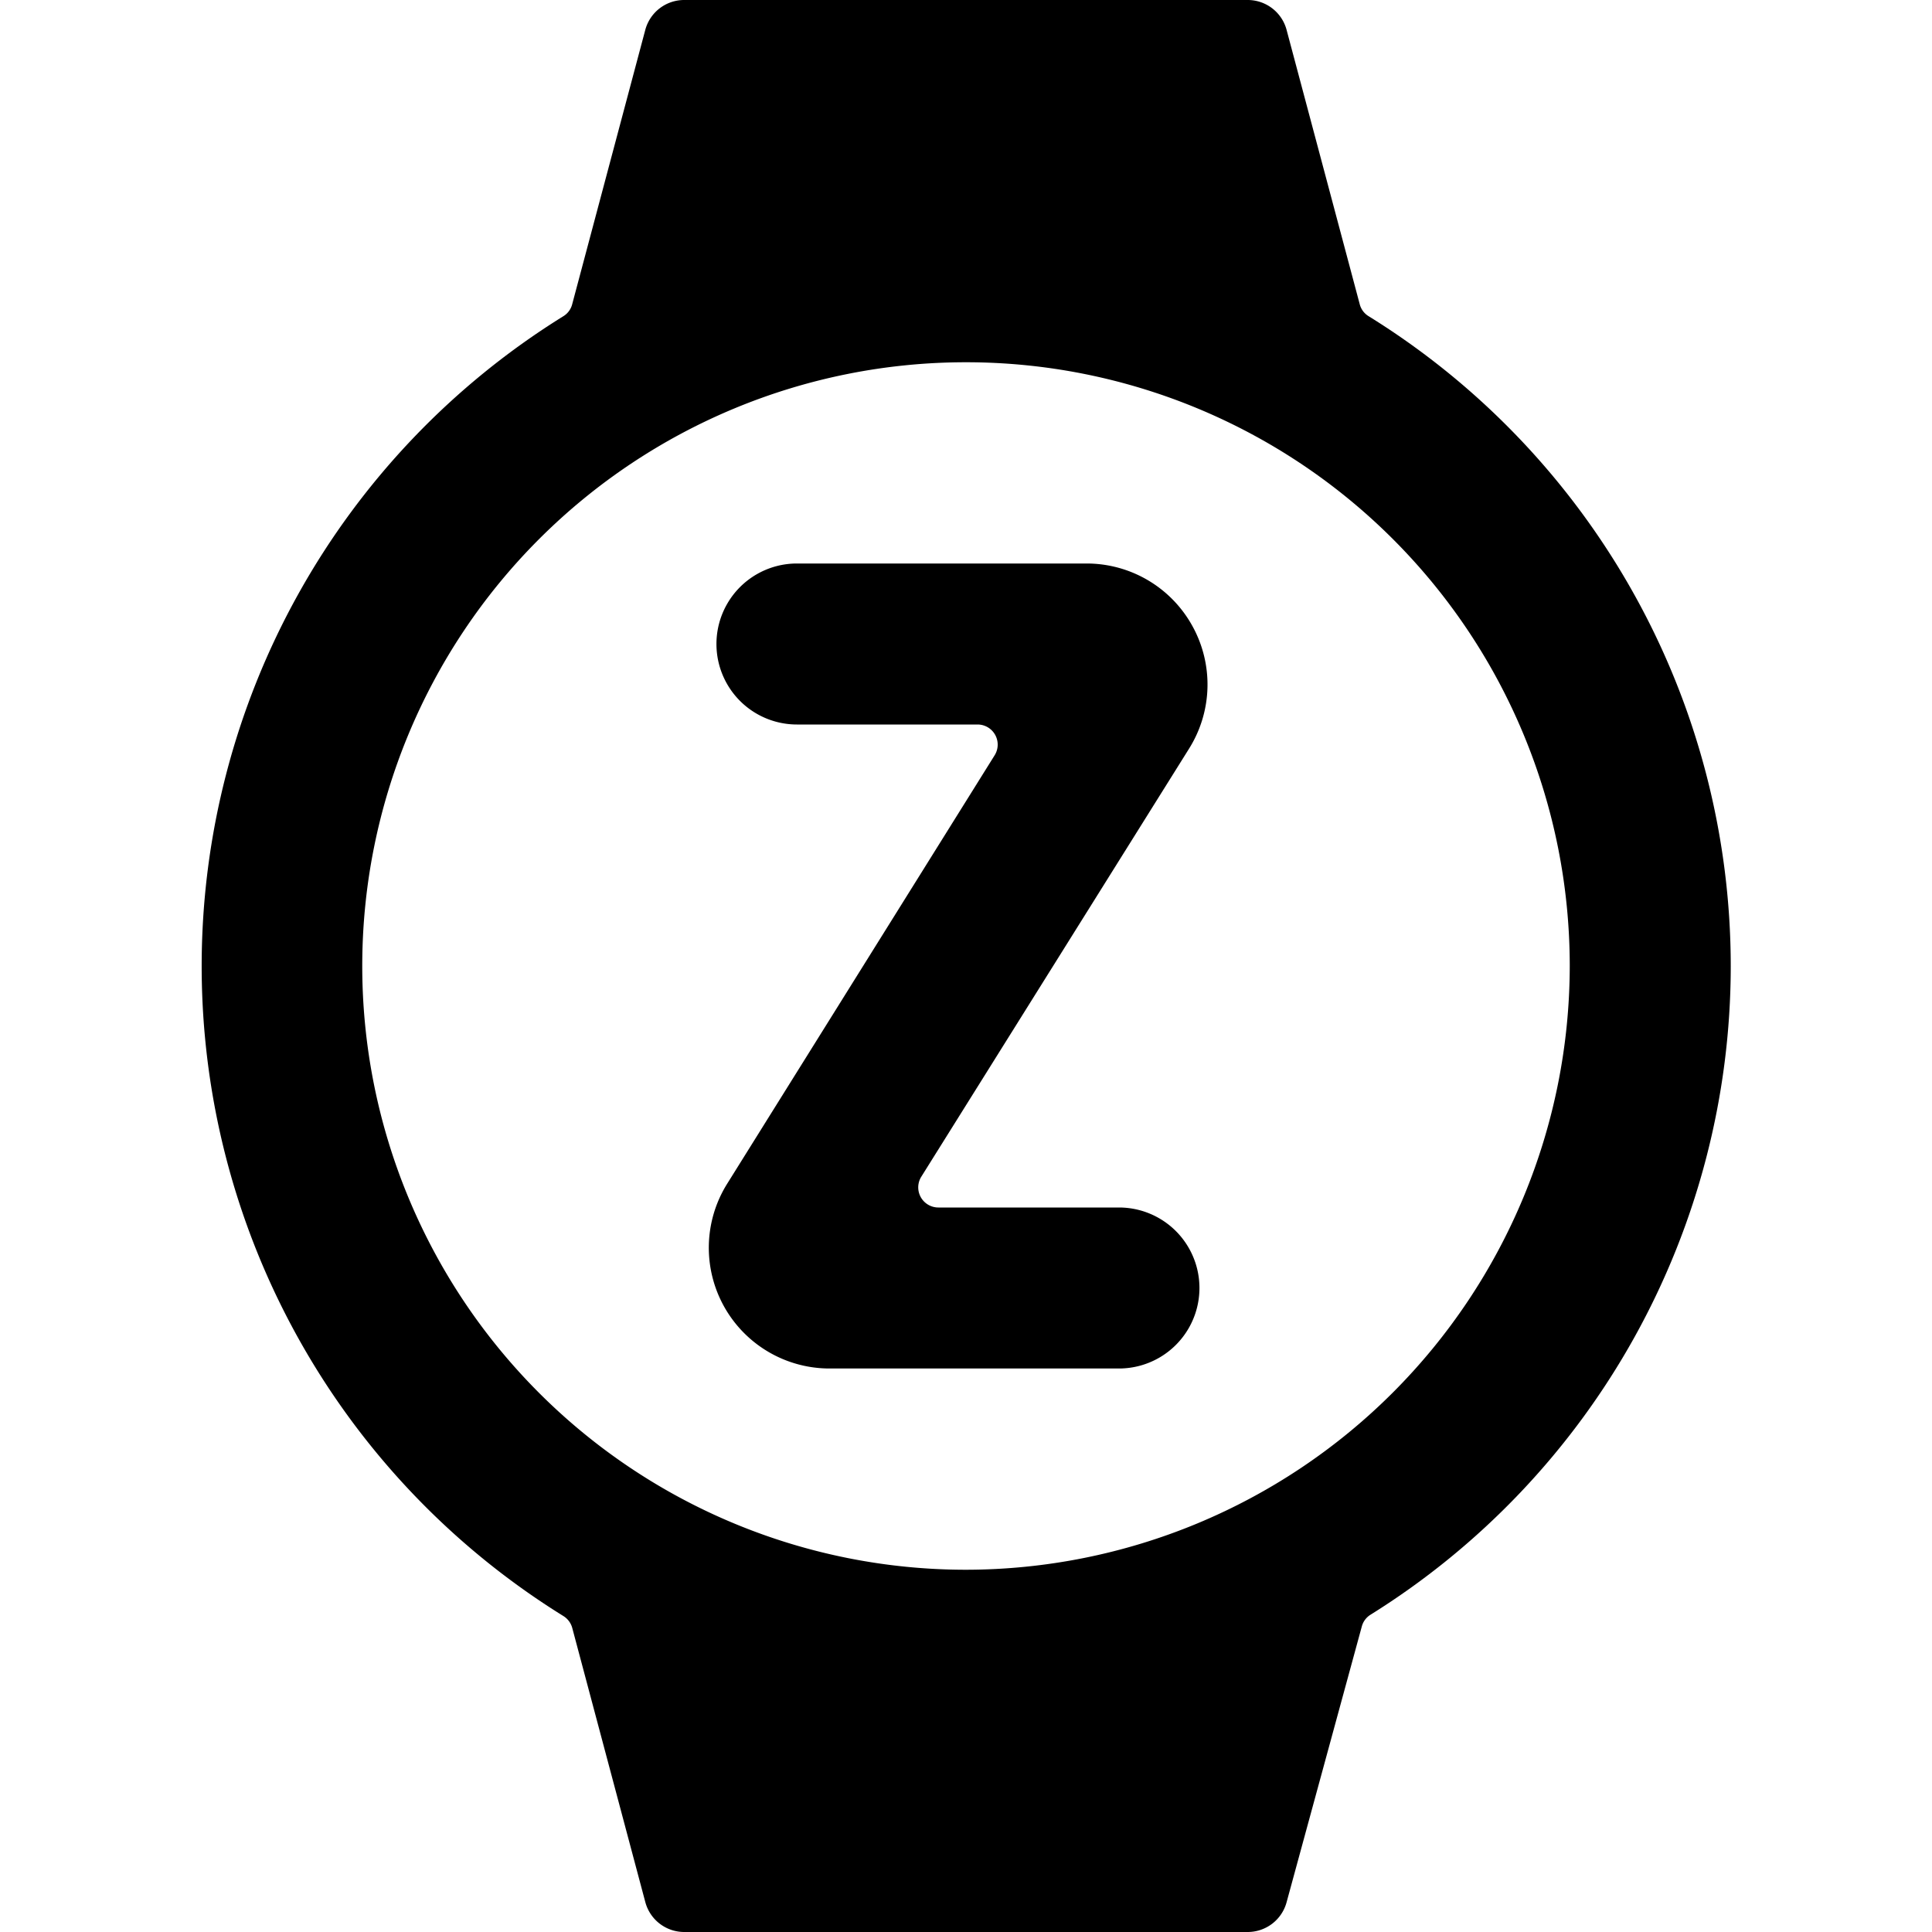 <svg xmlns="http://www.w3.org/2000/svg" viewBox="0 0 24 24"><title>smart-watch-circle-sleep-alternate</title><path d="M21.5,12A9.5,9.5,0,0,0,17,3.927a.245.245,0,0,1-.109-.148L15.983.373A.5.5,0,0,0,15.5,0h-7a.5.5,0,0,0-.484.371L7.108,3.779A.245.245,0,0,1,7,3.927,9.5,9.5,0,0,0,7,20.076a.25.25,0,0,1,.109.148l.908,3.407A.5.5,0,0,0,8.5,24h7a.5.5,0,0,0,.482-.368l.935-3.428a.247.247,0,0,1,.109-.146A9.5,9.5,0,0,0,21.5,12ZM12,19.5A7.5,7.5,0,1,1,19.5,12,7.509,7.509,0,0,1,12,19.5Z"/><path d="M14.812,7.776A1.5,1.5,0,0,0,13.5,7H9.9a1,1,0,1,0,0,2h2.244a.25.25,0,0,1,.212.382L9.03,14.71A1.5,1.5,0,0,0,10.3,17h3.6a1,1,0,1,0,0-2H11.657a.25.25,0,0,1-.212-.383L14.771,9.3A1.5,1.5,0,0,0,14.812,7.776Z"/></svg>